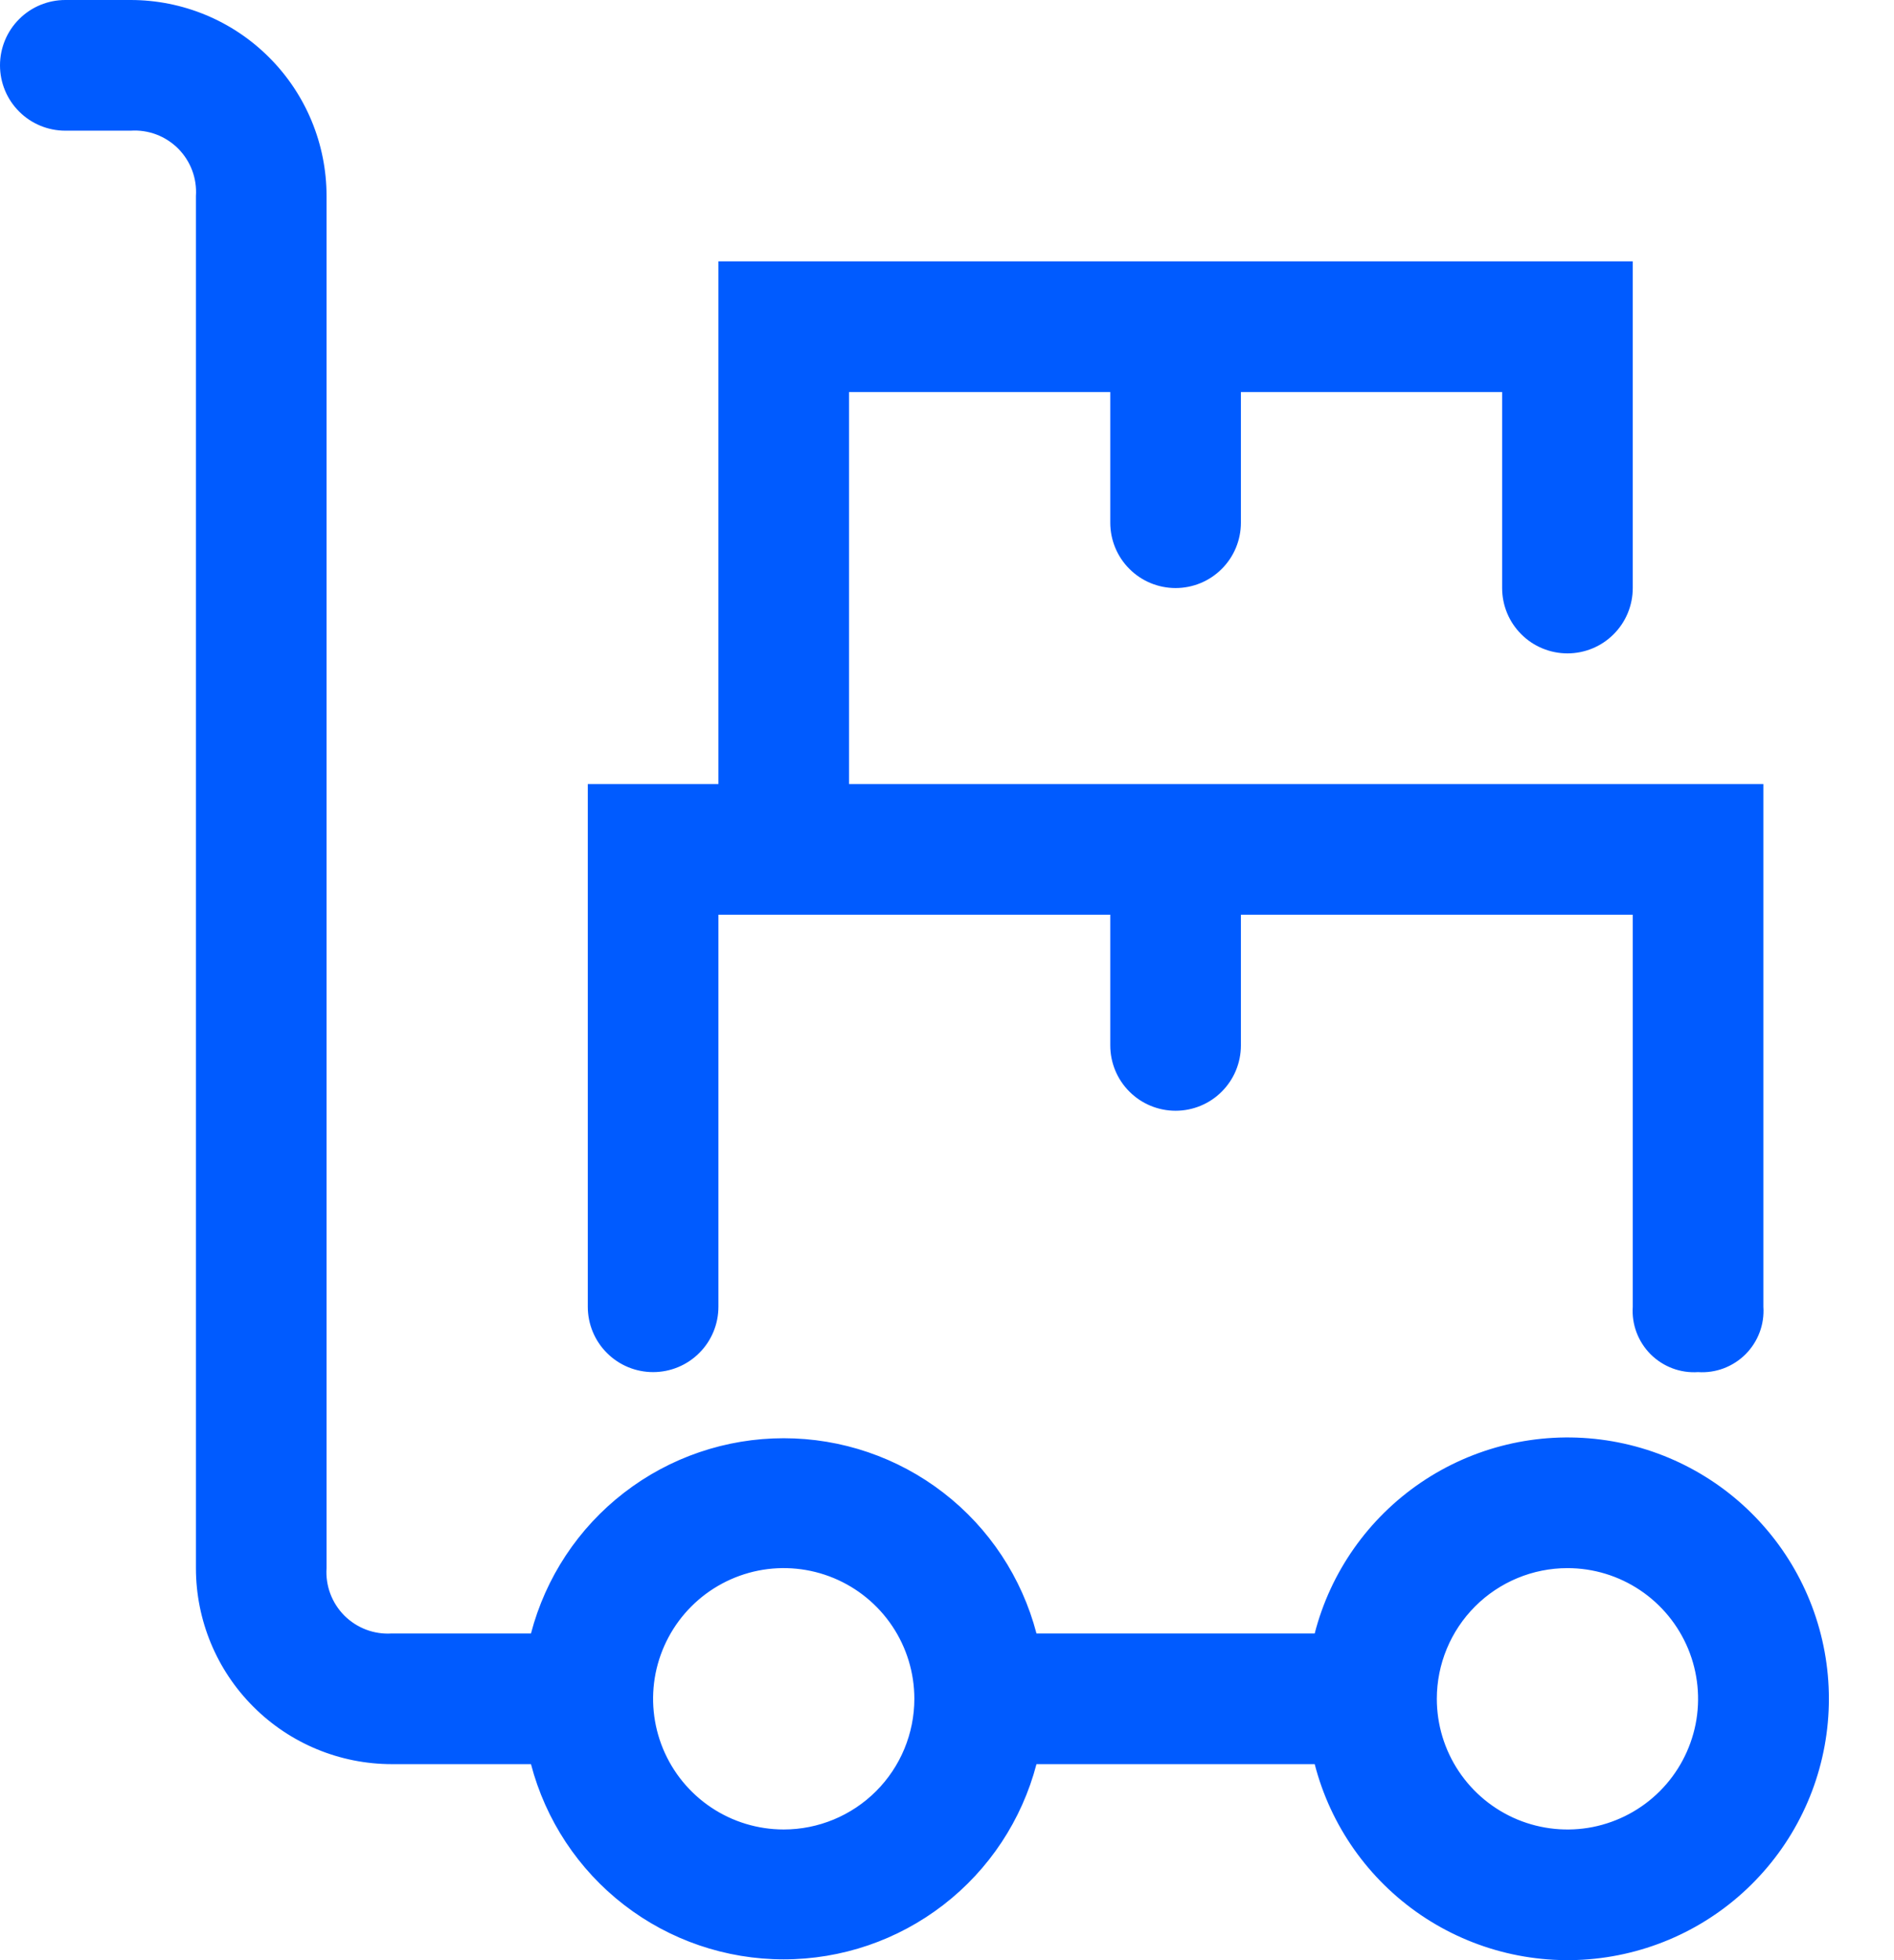 <svg width="29" height="30" viewBox="0 0 29 30" fill="none" xmlns="http://www.w3.org/2000/svg">
  <path fill-rule="evenodd" clip-rule="evenodd" d="M12 28C11.604 28 11.218 27.883 10.889 27.663C10.56 27.443 10.304 27.131 10.152 26.765C10.001 26.4 9.961 25.998 10.038 25.61C10.116 25.222 10.306 24.866 10.586 24.586C10.866 24.306 11.222 24.116 11.61 24.038C11.998 23.961 12.4 24.001 12.765 24.152C13.131 24.304 13.443 24.56 13.663 24.889C13.883 25.218 14 25.604 14 26C14 26.53 13.789 27.039 13.414 27.414C13.039 27.789 12.53 28 12 28ZM15.87 25C15.646 24.144 15.145 23.386 14.445 22.846C13.745 22.305 12.885 22.012 12 22.012C11.115 22.012 10.255 22.305 9.555 22.846C8.855 23.386 8.354 24.144 8.13 25H6C5.866 25.009 5.732 24.989 5.607 24.942C5.482 24.895 5.368 24.821 5.273 24.727C5.179 24.632 5.105 24.518 5.058 24.393C5.011 24.268 4.991 24.134 5 24V3C5 2.204 4.684 1.441 4.121 0.879C3.559 0.316 2.796 0 2 0H1C0.735 0 0.48 0.105 0.293 0.293C0.105 0.48 0 0.735 0 1C0 1.265 0.105 1.52 0.293 1.707C0.48 1.895 0.735 2 1 2H2C2.134 1.991 2.268 2.011 2.393 2.058C2.518 2.105 2.632 2.179 2.727 2.273C2.821 2.368 2.895 2.482 2.942 2.607C2.989 2.732 3.009 2.866 3 3V24C3 24.796 3.316 25.559 3.879 26.121C4.441 26.684 5.204 27 6 27H8.13C8.354 27.856 8.855 28.614 9.555 29.154C10.255 29.695 11.115 29.988 12 29.988C12.885 29.988 13.745 29.695 14.445 29.154C15.145 28.614 15.646 27.856 15.87 27H20.13C20.373 27.943 20.952 28.764 21.758 29.311C22.564 29.857 23.541 30.091 24.507 29.968C25.473 29.845 26.361 29.375 27.004 28.644C27.648 27.914 28.003 26.974 28.003 26C28.003 25.026 27.648 24.086 27.004 23.356C26.361 22.625 25.473 22.155 24.507 22.032C23.541 21.909 22.564 22.143 21.758 22.689C20.952 23.236 20.373 24.057 20.13 25H15.87ZM22 26C22 26.396 22.117 26.782 22.337 27.111C22.557 27.44 22.869 27.696 23.235 27.848C23.6 27.999 24.002 28.039 24.39 27.962C24.778 27.884 25.134 27.694 25.414 27.414C25.694 27.134 25.884 26.778 25.962 26.39C26.039 26.002 25.999 25.6 25.848 25.235C25.696 24.869 25.44 24.557 25.111 24.337C24.782 24.117 24.396 24 24 24C23.47 24 22.961 24.211 22.586 24.586C22.211 24.961 22 25.47 22 26ZM26 21C25.866 21.009 25.732 20.989 25.607 20.942C25.482 20.895 25.368 20.821 25.273 20.727C25.179 20.632 25.105 20.518 25.058 20.393C25.011 20.268 24.991 20.134 25 20V14H19V16C19 16.265 18.895 16.52 18.707 16.707C18.52 16.895 18.265 17 18 17C17.735 17 17.48 16.895 17.293 16.707C17.105 16.52 17 16.265 17 16V14H11V20C11 20.265 10.895 20.52 10.707 20.707C10.52 20.895 10.265 21 10 21C9.735 21 9.48 20.895 9.293 20.707C9.105 20.52 9 20.265 9 20V12H11V4H25V9C25 9.265 24.895 9.52 24.707 9.707C24.52 9.895 24.265 10 24 10C23.735 10 23.48 9.895 23.293 9.707C23.105 9.52 23 9.265 23 9V6H19V8C19 8.265 18.895 8.52 18.707 8.707C18.52 8.895 18.265 9 18 9C17.735 9 17.48 8.895 17.293 8.707C17.105 8.52 17 8.265 17 8V6H13V12H27V20C27.009 20.134 26.989 20.268 26.942 20.393C26.895 20.518 26.821 20.632 26.727 20.727C26.632 20.821 26.518 20.895 26.393 20.942C26.268 20.989 26.134 21.009 26 21Z" fill="#005BFF"/>
</svg>
  